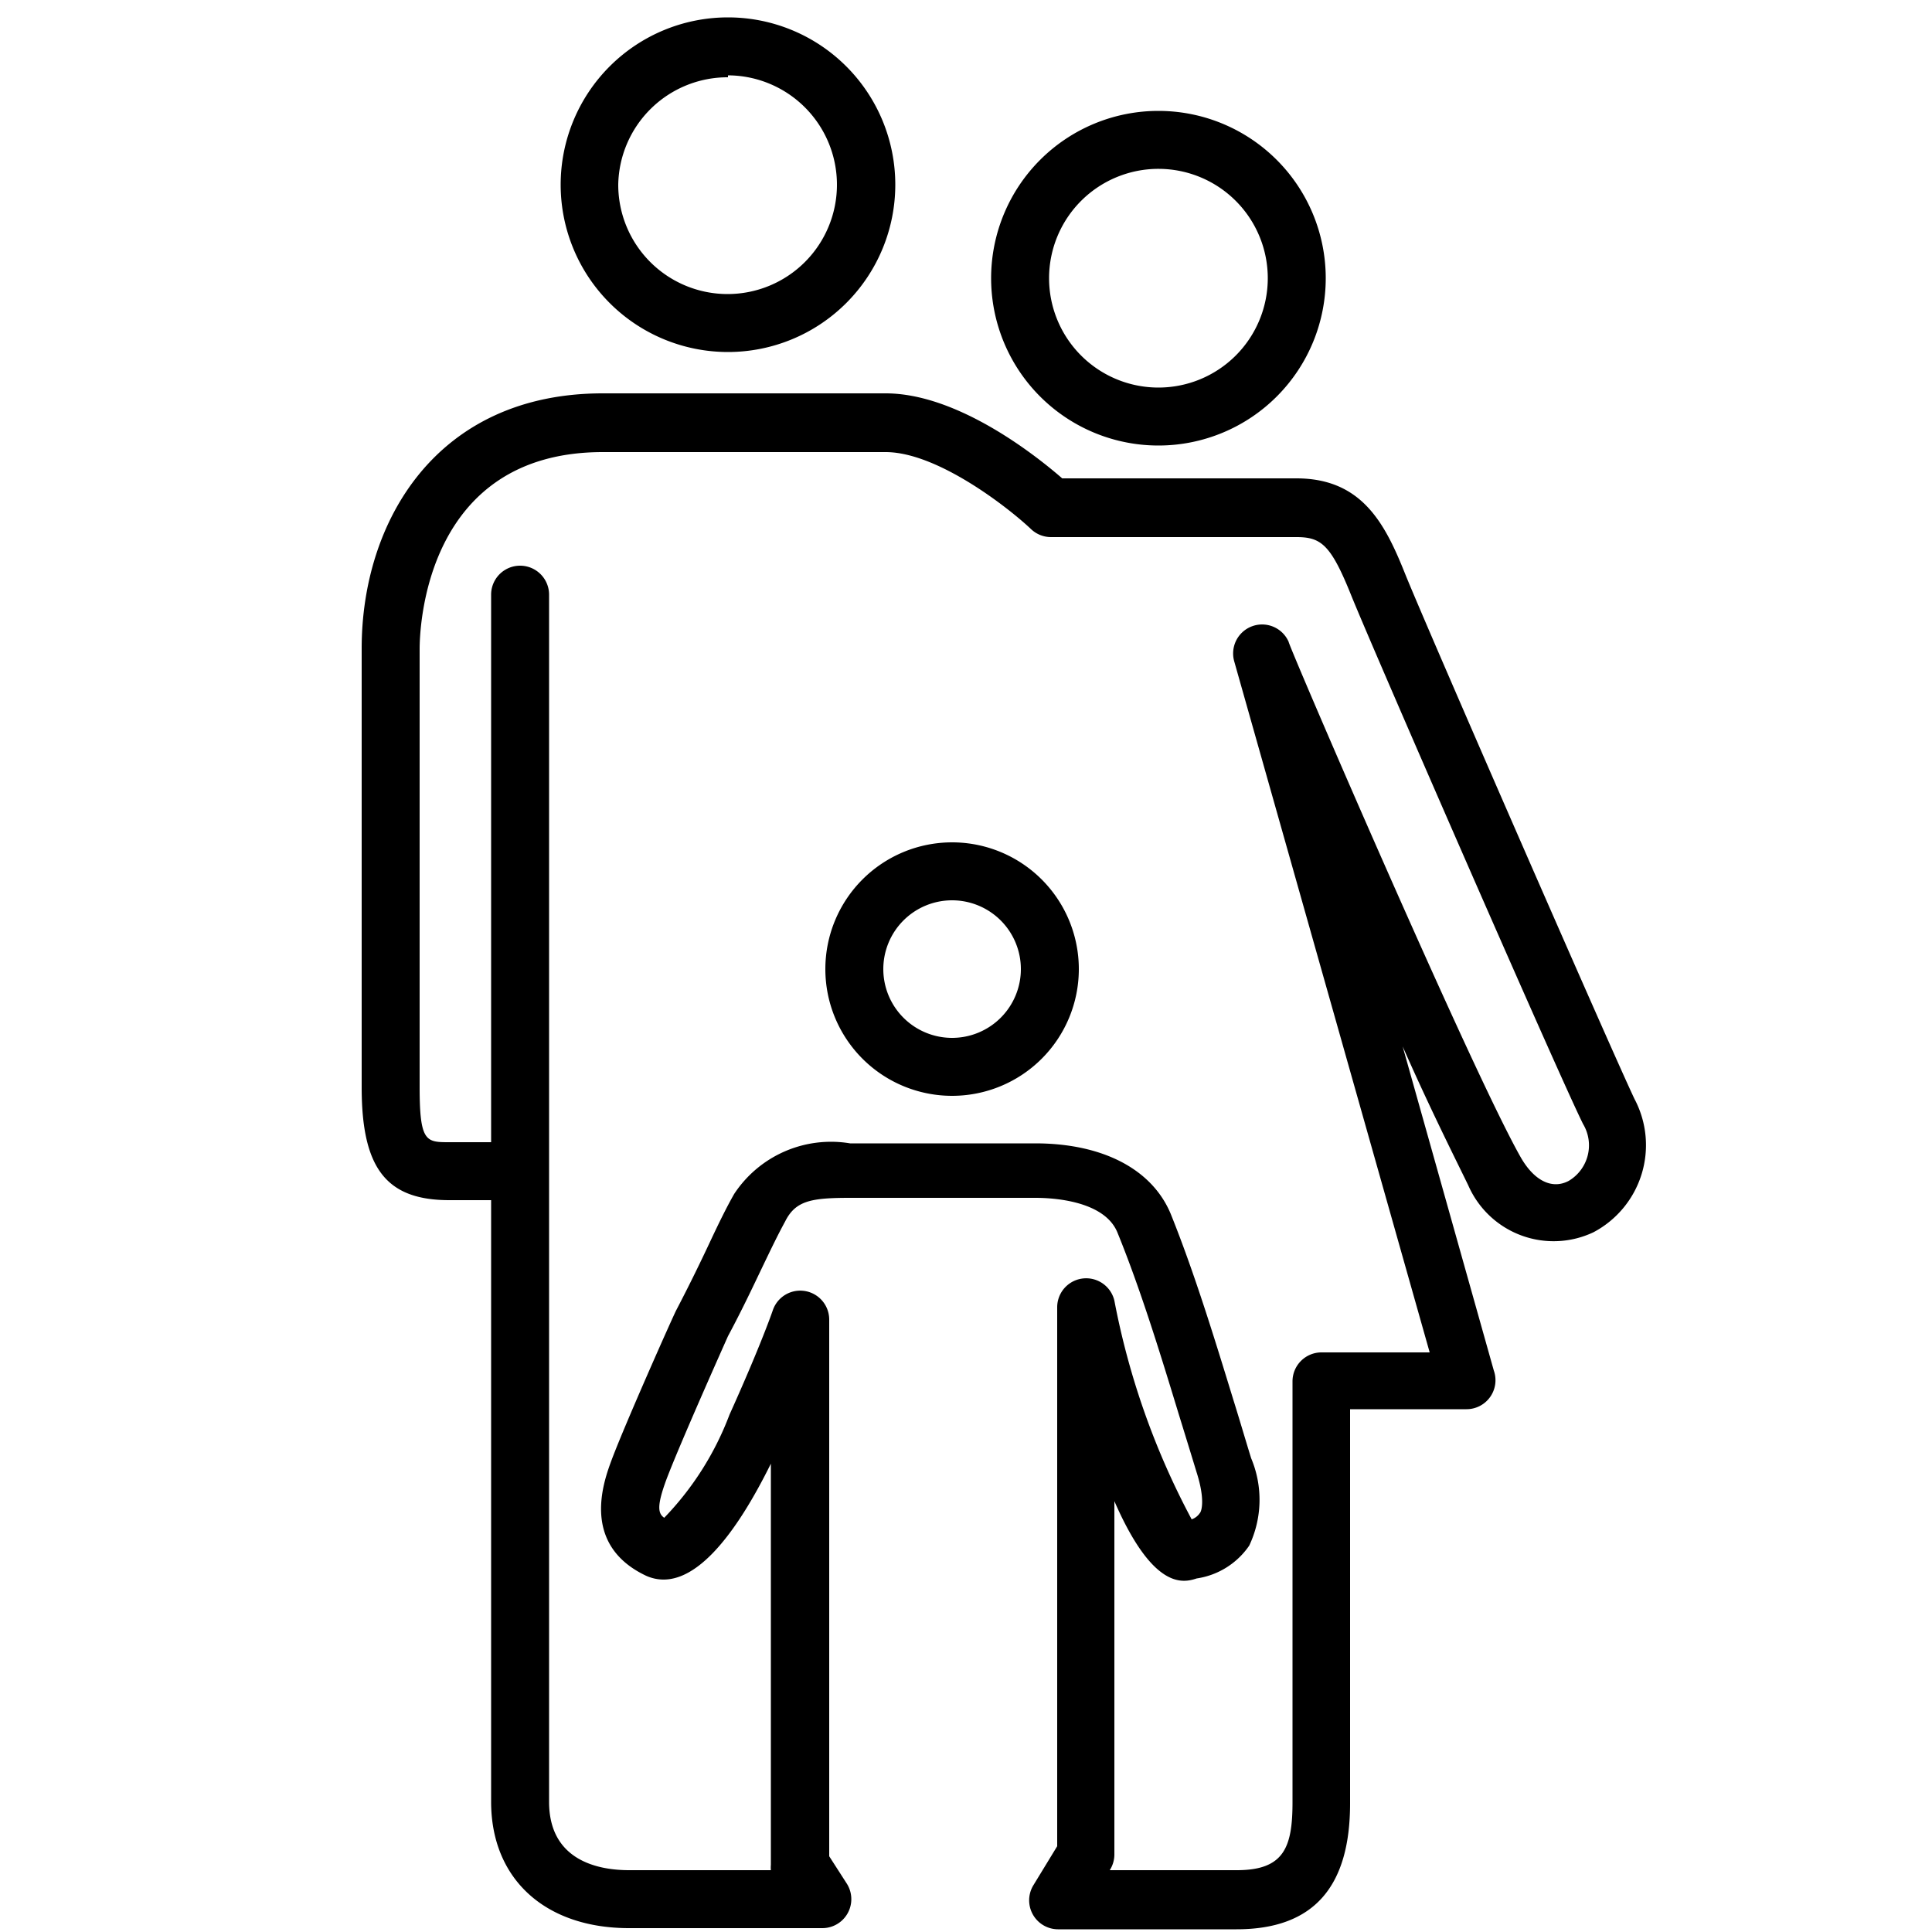 <svg xmlns="http://www.w3.org/2000/svg" viewBox="0 0 50 50"><title>depfin icons</title><g id="Layer_2_copy" data-name="Layer 2 copy"><path d="M18.84,9.11a4.33,4.33,0,1,0-4.33-4.33A4.33,4.33,0,0,0,18.84,9.11Zm0-7.16A2.83,2.83,0,1,1,16,4.78,2.83,2.83,0,0,1,18.84,2Z"/><path d="M24.64,21.8a3.28,3.28,0,1,0,3.28,3.28A3.28,3.28,0,0,0,24.64,21.8Zm0,5.06a1.78,1.78,0,1,1,1.78-1.78A1.78,1.78,0,0,1,24.64,26.86Z"/><path d="M30,11.53A4.33,4.33,0,1,0,25.65,7.2,4.33,4.33,0,0,0,30,11.53Zm0-7.16A2.83,2.83,0,1,1,27.15,7.2,2.83,2.83,0,0,1,30,4.37Z"/><path d="M42.3,28.44c-.59-1.24-5.42-12.3-5.94-13.6s-1.12-2.46-2.81-2.46H27.49c-.69-.6-2.71-2.2-4.57-2.2H15.6c-4.31,0-6.24,3.32-6.24,6.6V28.14c0,2.1.64,2.92,2.27,2.92h1.08V46.63c0,2,1.4,3.27,3.57,3.27h5a.75.75,0,0,0,.63-1.16l-.45-.7V34.15A.75.75,0,0,0,20,33.91s-.29.86-1.12,2.7a7.81,7.81,0,0,1-1.69,2.67c-.16-.11-.2-.3.06-1,.36-.95,1.55-3.61,1.59-3.7.38-.71.66-1.31.9-1.81s.4-.83.58-1.16C20.59,31.07,21,31,22,31h4.8c.41,0,1.78.06,2.12.9.6,1.47,1.12,3.17,1.58,4.68.17.55.33,1.07.47,1.53.22.69.13,1,.08,1.05a.41.41,0,0,1-.21.16,19.86,19.86,0,0,1-2-5.66.75.75,0,0,0-1.48.17V47.78l-.61,1a.75.75,0,0,0,.63,1.15H32c2,0,2.94-1.1,2.94-3.26V36.47h3a.75.75,0,0,0,.72-1L36.3,27.08C37,28.67,37.67,30,38,30.68a2.41,2.41,0,0,0,3.24,1.21A2.55,2.55,0,0,0,42.3,28.44Zm-1.7,2.12c-.43.23-.9,0-1.25-.62-1.27-2.24-6-13.22-6-13.33a.75.75,0,0,0-1.41.5L37,35H34.2a.75.75,0,0,0-.75.75V46.64c0,1.17-.22,1.76-1.44,1.76H28.72a.75.75,0,0,0,.12-.4V38.85c1,2.29,1.77,2.12,2.13,2A2,2,0,0,0,32.33,40a2.77,2.77,0,0,0,.05-2.26c-.14-.45-.3-1-.46-1.51-.47-1.53-1-3.27-1.62-4.81-.48-1.16-1.76-1.83-3.51-1.83H22A3,3,0,0,0,19,30.9c-.2.35-.4.76-.63,1.25s-.51,1.07-.87,1.76c-.07.13-1.31,2.91-1.67,3.87-.2.54-.82,2.19.89,3,1.19.53,2.37-1.16,3.23-2.9V48.26a.77.77,0,0,0,0,.14H16.28c-.77,0-2.07-.23-2.07-1.77V15.39a.75.75,0,0,0-1.5,0V29.56H11.63c-.6,0-.77,0-.77-1.42V16.8c0-.52.13-5.1,4.74-5.1h7.32c1.34,0,3.18,1.44,3.77,2a.75.75,0,0,0,.51.2h6.35c.64,0,.89.19,1.42,1.51s5.38,12.44,6,13.68A1.07,1.07,0,0,1,40.6,30.56Z"/></g></svg>